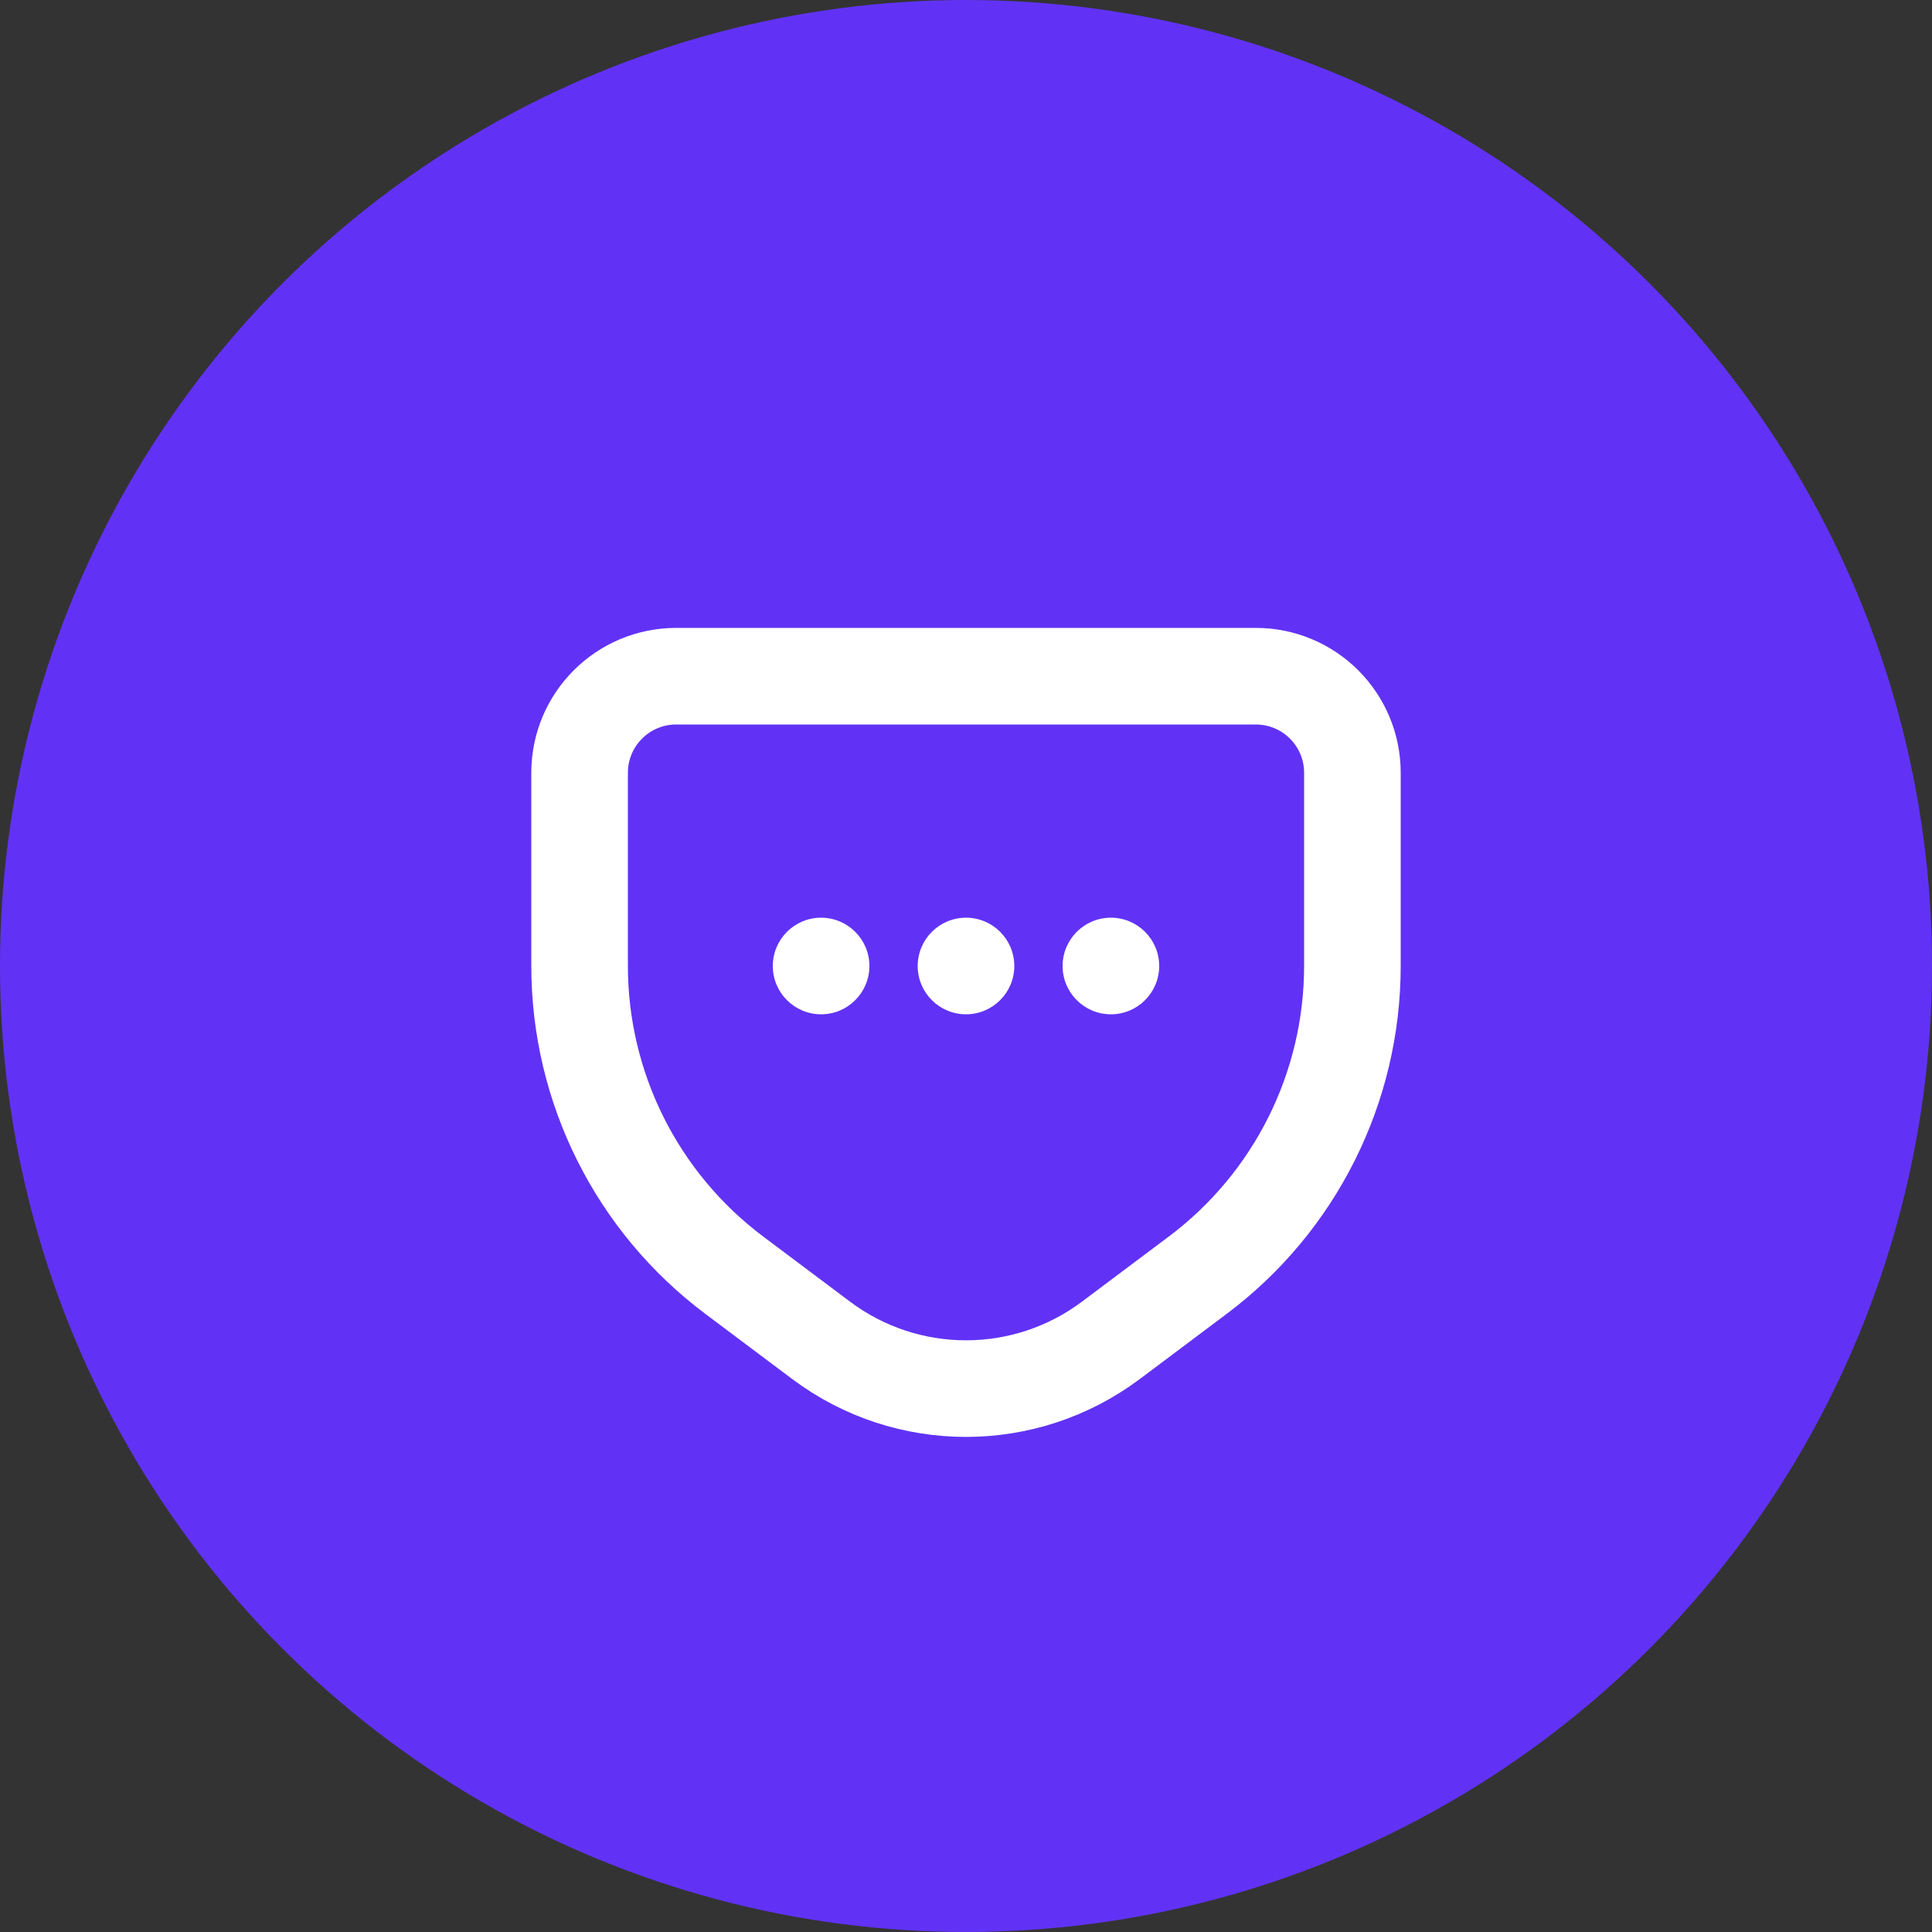 <svg width="40" height="40" viewBox="0 0 40 40" fill="none" xmlns="http://www.w3.org/2000/svg">
<rect x="0" y="0" width="40" height="40" fill="#333333" stroke="none"/>
<circle cx="20" cy="20" r="20" fill="#6132F5"/>
<path d="M24.8 26.4L23 27.75C21.222 29.083 18.778 29.083 17 27.75L15.2 26.4C13.186 24.889 12 22.518 12 20V16C12 14.895 12.895 14 14 14H26C27.105 14 28 14.895 28 16V20C28 22.518 26.814 24.889 24.8 26.4Z" stroke="white" stroke-width="2" stroke-linecap="round"/>
<circle cx="20" cy="20" r="1" fill="white"/>
<circle cx="17" cy="20" r="1" fill="white"/>
<circle cx="23" cy="20" r="1" fill="white"/>
</svg>